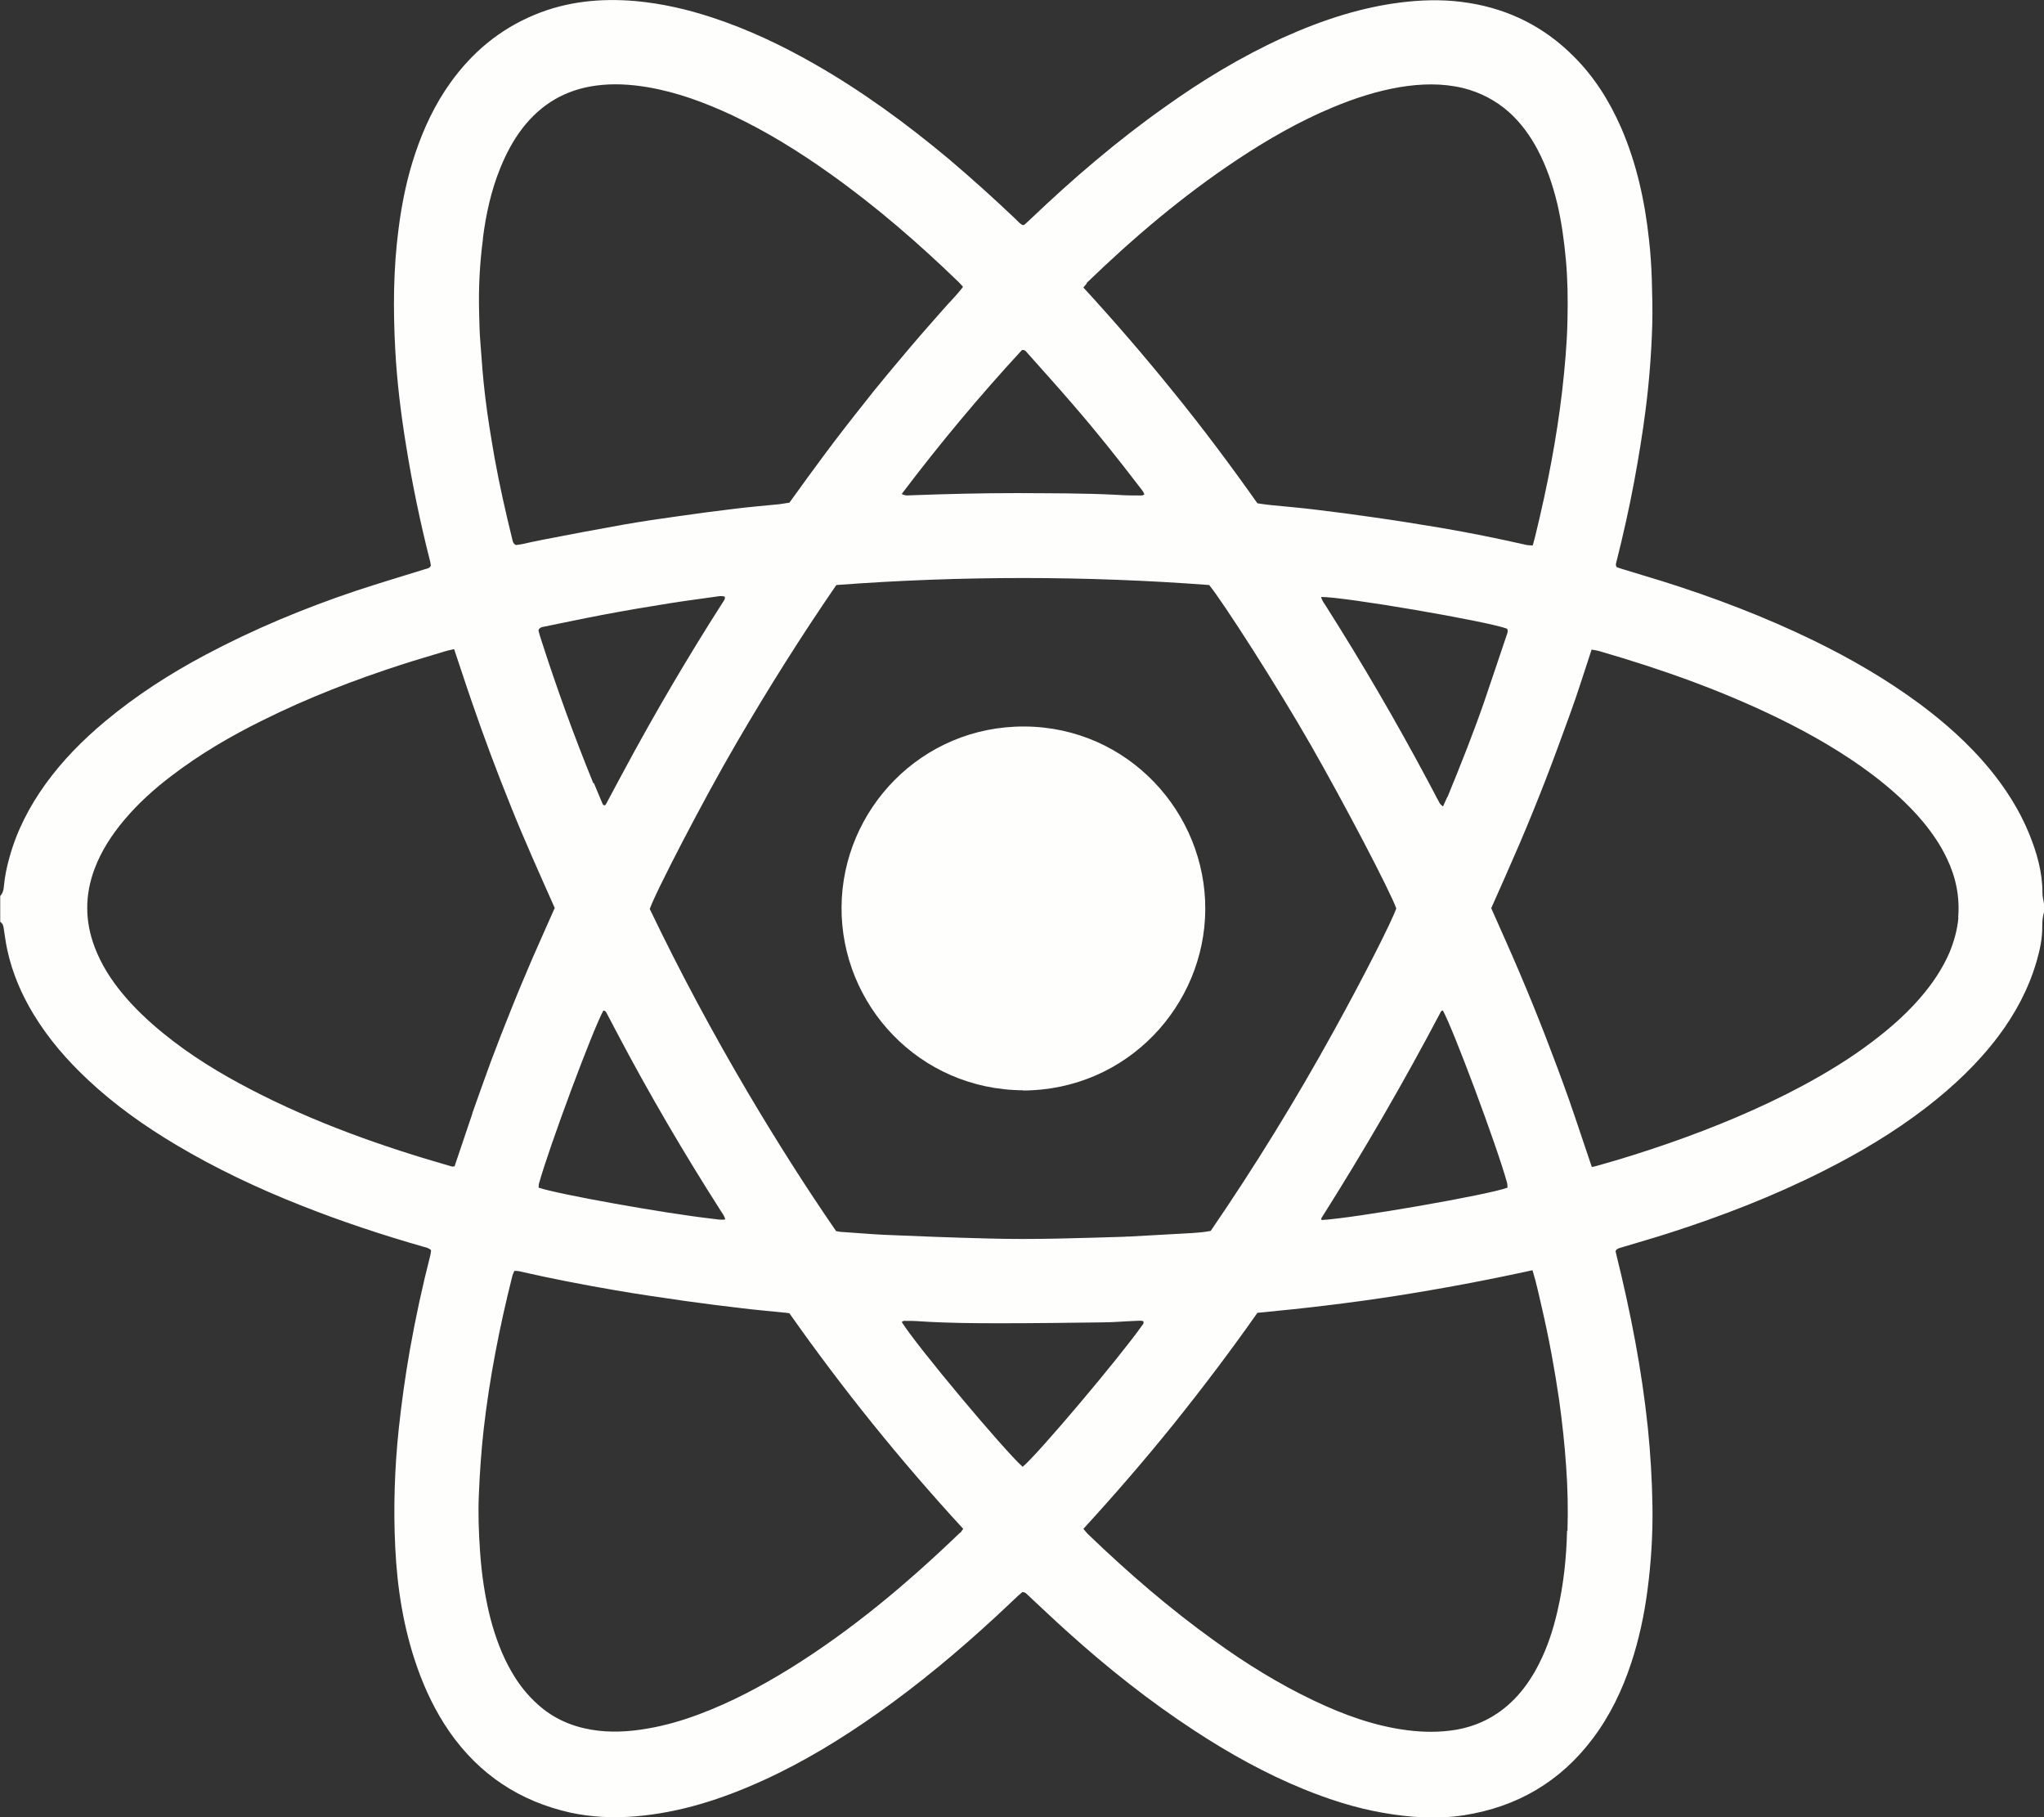 <?xml version="1.0" encoding="UTF-8"?>
<svg id="Calque_2" data-name="Calque 2" xmlns="http://www.w3.org/2000/svg" viewBox="0 0 94.07 83.62">
  <rect x="0" y="0" width="94.07" height="83.62" fill="#333333" stroke="none"/>
  <defs>
    <style>
      .cls-1 {
        fill: #fefffd;
        stroke-width: 0px;
      }
    </style>
  </defs>
  <g id="Calque_1-2" data-name="Calque 1">
    <g>
      <path class="cls-1" d="m94,41.1c0-.97-.26-1.87-.62-2.75-.45-1.1-1.09-2.09-1.84-3-.93-1.12-2.02-2.09-3.19-2.96-1.53-1.13-3.17-2.08-4.87-2.91-2.26-1.1-4.6-1.99-6.99-2.74-.61-.19-1.23-.37-1.84-.56-.09-.03-.17-.06-.24-.08-.07-.09-.04-.16-.02-.24.31-1.23.59-2.47.82-3.71.2-1.08.38-2.17.52-3.26.17-1.31.27-2.62.31-3.93.02-.7,0-1.41-.02-2.11-.02-.61-.06-1.22-.13-1.83-.19-1.77-.57-3.5-1.28-5.14-.54-1.23-1.24-2.35-2.2-3.3-1.33-1.33-2.93-2.14-4.78-2.44-.96-.16-1.92-.16-2.88-.06-2,.21-3.88.83-5.7,1.65-1.93.88-3.73,1.97-5.45,3.2-2.19,1.55-4.22,3.29-6.16,5.14-.09.08-.18.17-.27.25-.02.02-.05.03-.09.04-.14-.05-.23-.18-.34-.28-1-.95-2.02-1.87-3.07-2.76-1.95-1.63-4-3.13-6.21-4.39-1.49-.85-3.03-1.58-4.67-2.12-1.15-.38-2.33-.65-3.53-.76-1.6-.14-3.18.01-4.68.64-1.58.66-2.84,1.71-3.84,3.1-.72,1-1.24,2.11-1.63,3.27-.38,1.13-.62,2.3-.77,3.49-.24,1.84-.25,3.69-.15,5.54.08,1.48.26,2.95.5,4.42.29,1.8.66,3.58,1.11,5.34.01.06.02.12.03.17-.05.13-.16.14-.27.17-1.06.33-2.13.65-3.19,1-2.38.8-4.69,1.76-6.91,2.94-1.64.87-3.19,1.87-4.62,3.06-1.03.86-1.96,1.8-2.74,2.88-.75,1.04-1.33,2.16-1.67,3.4-.12.43-.21.86-.25,1.3-.01.17-.05.33-.17.46v1.19c.14.08.15.22.17.36.05.32.09.64.16.95.23,1.05.65,2.03,1.21,2.95.68,1.12,1.53,2.1,2.48,2.99,1.24,1.17,2.63,2.15,4.09,3.02,1.82,1.08,3.72,1.98,5.69,2.76,1.86.74,3.76,1.37,5.68,1.92.12.03.24.05.35.16-.01.08-.02.17-.04.25-.37,1.44-.68,2.89-.94,4.35-.21,1.2-.38,2.41-.51,3.63-.19,1.81-.25,3.63-.16,5.45.09,1.87.38,3.71,1,5.48.37,1.06.85,2.06,1.49,2.99,1.37,1.97,3.24,3.21,5.58,3.73.98.21,1.97.25,2.97.17,2.07-.17,4.01-.8,5.88-1.65,1.87-.85,3.62-1.92,5.29-3.1,1.91-1.35,3.71-2.85,5.43-4.44.34-.31.67-.63,1-.94.08-.07.16-.14.22-.19.15,0,.21.1.29.17.59.55,1.18,1.11,1.78,1.65,1.84,1.66,3.78,3.2,5.86,4.56,1.59,1.04,3.24,1.96,5,2.68,1.18.48,2.38.87,3.64,1.09,1.24.22,2.49.31,3.74.12,2.45-.38,4.45-1.54,5.95-3.54.79-1.05,1.35-2.22,1.76-3.46.36-1.09.6-2.21.75-3.35.17-1.29.25-2.59.23-3.89-.02-1.19-.09-2.38-.21-3.57-.28-2.7-.8-5.35-1.45-7.98-.01-.06-.03-.12-.04-.17.07-.14.2-.14.31-.18.72-.22,1.44-.42,2.15-.65,2.43-.78,4.81-1.7,7.09-2.85,1.67-.84,3.27-1.79,4.75-2.93,1.24-.96,2.37-2.02,3.32-3.28.78-1.04,1.38-2.16,1.75-3.41.16-.55.28-1.1.27-1.67,0-.21.02-.43.08-.63v-.37c-.02-.16-.07-.33-.07-.49ZM50,13.03c2.17-2.1,4.46-4.04,6.98-5.71,1.39-.92,2.84-1.75,4.38-2.39.99-.41,2-.74,3.06-.92.97-.16,1.94-.19,2.91.04.8.2,1.51.57,2.13,1.12.54.49.96,1.07,1.3,1.71.42.79.7,1.63.91,2.49.2.86.32,1.74.4,2.63.08.9.09,1.8.07,2.7-.02,1.09-.12,2.17-.24,3.25-.26,2.24-.69,4.44-1.22,6.62-.04.16-.08.32-.14.53-.15-.01-.26-.01-.36-.04-1.28-.29-2.57-.55-3.86-.77-1.07-.18-2.14-.35-3.21-.5-.83-.12-1.66-.23-2.5-.33-.71-.09-1.43-.15-2.14-.22-.2-.02-.39-.05-.6-.08-1.23-1.74-2.5-3.44-3.84-5.09-1.33-1.65-2.72-3.26-4.17-4.84.07-.08.11-.14.16-.19Zm-22.23,33.47c.07,0,.11.05.14.1.17.32.34.65.51.97,1.47,2.79,3.06,5.5,4.76,8.16.07.11.16.22.2.38-.21.04-.41-.01-.6-.03-2.16-.24-7.17-1.14-7.99-1.43,0-.05,0-.12.01-.17.47-1.7,2.49-7.12,2.97-7.98Zm-.46-10.45c-.89-2.18-1.69-4.39-2.41-6.63-.05-.14-.09-.29-.12-.42.04-.1.11-.13.19-.15.94-.19,1.88-.39,2.83-.57,1.01-.19,2.01-.36,3.02-.52.69-.11,1.39-.2,2.09-.3.15-.02.3-.06.45,0,0,.02,0,.03,0,.05,0,.01,0,.03,0,.04-.01.03-.03.06-.04.08-1.64,2.56-3.18,5.18-4.62,7.86-.27.51-.55,1.02-.82,1.53,0,.01-.02.02-.03.03-.08.02-.11-.03-.13-.09-.13-.31-.26-.62-.39-.93Zm2.59,5.79c.22-.69,2.48-5.06,4-7.66,1.44-2.47,2.96-4.89,4.59-7.26,5.73-.43,11.46-.43,17.16,0,.61.74,3.15,4.69,4.68,7.37,1.54,2.69,3.65,6.72,3.93,7.51-.21.61-1.51,3.17-2.87,5.63-1.74,3.16-3.63,6.23-5.67,9.21-.3.06-.58.08-.87.1-.96.05-1.92.11-2.88.16-.08,0-.15,0-.23.01-2.08.06-4.16.14-6.24.08-1.6-.04-3.21-.1-4.81-.17-.64-.03-1.28-.09-1.92-.13-.09,0-.18-.02-.29-.04-1.42-2.06-2.76-4.18-4.04-6.34-1.63-2.76-3.15-5.59-4.53-8.47Zm36.42,4.7s.02-.02.04-.03c.01,0,.03-.01.04-.02.47.83,2.5,6.26,2.96,7.94.02.07.01.15.02.22-.87.33-7.08,1.41-8.56,1.49,0-.05-.02-.07-.01-.08,1.96-3.1,3.8-6.27,5.51-9.52Zm.29-9.87c-.06.14-.13.28-.2.44-.06-.05-.11-.09-.14-.13-.2-.36-.38-.73-.58-1.09-1.45-2.72-3.01-5.39-4.66-7.99-.08-.13-.18-.24-.23-.43,1.02-.02,7.67,1.12,8.56,1.46.06.11.01.21-.02.3-.35,1.03-.69,2.06-1.04,3.08-.51,1.47-1.09,2.92-1.68,4.36Zm-19.59-20.56c.15-.03.2.06.26.13.73.82,1.47,1.64,2.19,2.48,1.02,1.18,1.99,2.4,2.94,3.64.09.12.2.23.26.39-.05.02-.09.05-.12.05-.38,0-.76,0-1.15-.03-1.53-.08-3.06-.07-4.59-.08-1.62,0-3.24.04-4.86.1-.13,0-.27.04-.45-.06,1.76-2.33,3.6-4.53,5.53-6.62Zm-24.8-5.11c.14-1.12.38-2.23.81-3.28.26-.64.58-1.25,1-1.8.86-1.12,1.98-1.79,3.39-1.98.8-.11,1.59-.06,2.37.07,1.37.23,2.65.71,3.9,1.29,1.59.75,3.09,1.68,4.52,2.7,2.11,1.5,4.06,3.19,5.92,4.99.06.06.12.13.19.21-.29.39-.64.72-.94,1.07-.31.36-.63.71-.94,1.07-.31.36-.62.72-.92,1.08-.31.36-.61.73-.91,1.09-.29.35-.58.71-.86,1.07-.29.37-.59.74-.88,1.12-.29.38-.58.75-.86,1.13-.28.38-.56.76-.84,1.14-.28.38-.55.77-.84,1.16-.15.02-.3.05-.45.07-.71.07-1.43.13-2.14.22-.83.1-1.67.21-2.5.33-.85.12-1.69.24-2.54.39-1.23.22-2.46.45-3.69.69-.33.06-.66.14-.99.21-.1.02-.21.03-.28.04-.11-.06-.13-.13-.15-.21-.31-1.26-.6-2.53-.83-3.81-.16-.93-.32-1.87-.43-2.81-.1-.82-.16-1.64-.22-2.47-.04-.47-.05-.95-.06-1.42-.03-1.13.03-2.26.18-3.39Zm-.48,40.24c-.28.81-.54,1.62-.82,2.43-.06,0-.11.02-.15,0-3.18-.91-6.29-2.01-9.23-3.54-1.41-.73-2.77-1.56-4.01-2.57-.69-.56-1.34-1.17-1.9-1.85-.53-.64-.97-1.33-1.27-2.12-.46-1.21-.46-2.42,0-3.63.31-.82.79-1.55,1.35-2.22.64-.76,1.38-1.43,2.17-2.03,1.32-1.01,2.74-1.84,4.22-2.57,2.07-1.03,4.22-1.86,6.42-2.57.64-.21,1.29-.39,1.93-.59.13-.04.26-.07.45-.11.29.85.55,1.67.83,2.47.27.79.56,1.59.85,2.37.3.8.61,1.6.93,2.39.31.78.64,1.55.98,2.33.34.78.69,1.56,1.04,2.35-.35.79-.7,1.57-1.04,2.35-.33.77-.66,1.55-.97,2.33-.32.79-.63,1.59-.93,2.39-.29.79-.57,1.58-.85,2.37Zm22.44,19.29c-2.42,2.33-4.98,4.48-7.83,6.25-1.33.82-2.7,1.55-4.17,2.1-.77.29-1.56.52-2.38.66-.86.15-1.73.2-2.6.05-.93-.16-1.75-.53-2.45-1.16-.47-.42-.86-.91-1.18-1.46-.46-.78-.77-1.63-1-2.5-.26-1.02-.41-2.07-.48-3.12-.06-.87-.09-1.74-.05-2.61.04-.99.11-1.98.22-2.97.27-2.37.73-4.71,1.31-7.02.02-.09.06-.17.1-.27.1,0,.19,0,.28.03,1.45.33,2.9.61,4.36.86,1.08.19,2.17.34,3.26.5.86.12,1.73.23,2.59.33.64.08,1.28.13,1.92.2.08,0,.15.02.25.03,2.44,3.47,5.11,6.78,8,9.92-.06.07-.09.14-.14.19Zm2.89-3.03c-.84-.74-4.9-5.58-5.57-6.67.04-.02.07-.05.11-.05.24,0,.49,0,.73.02,1.22.08,2.44.09,3.66.09,1.56,0,3.12-.02,4.67-.04.53,0,1.07-.05,1.6-.07.12,0,.24-.02.34.01.05.09,0,.14-.04.19-1.01,1.44-4.81,5.95-5.51,6.52Zm25.05,2.94c-.03,1.26-.16,2.5-.45,3.73-.19.82-.45,1.62-.83,2.37-.27.54-.59,1.03-.99,1.48-.78.86-1.73,1.39-2.87,1.58-.73.12-1.46.11-2.19.02-1.52-.19-2.94-.71-4.31-1.36-1.62-.77-3.14-1.71-4.59-2.76-2.05-1.47-3.96-3.12-5.78-4.87-.09-.08-.16-.18-.25-.28,1.45-1.58,2.84-3.19,4.17-4.84,1.33-1.66,2.61-3.35,3.84-5.1,2.14-.2,4.26-.45,6.38-.78,2.1-.33,4.18-.72,6.28-1.18.19.62.3,1.17.43,1.72.33,1.42.59,2.84.8,4.28.14,1.01.25,2.03.32,3.05.07.98.09,1.96.06,2.93Zm18.01-28.2c-.05.55-.2,1.08-.41,1.59-.28.65-.66,1.24-1.1,1.79-.72.9-1.58,1.66-2.5,2.35-.99.75-2.05,1.39-3.14,1.98-1.98,1.06-4.06,1.92-6.18,2.66-1.1.38-2.2.73-3.32,1.04-.06.02-.12.03-.22.05-.36-1.05-.69-2.07-1.04-3.07-.35-.99-.72-1.98-1.1-2.96-.39-1-.79-1.99-1.21-2.97-.41-.97-.85-1.93-1.28-2.91.43-.97.87-1.95,1.29-2.93.42-.98.82-1.97,1.21-2.97.38-.98.74-1.97,1.1-2.96.37-1,.68-2.02,1.02-3.04.14.03.25.04.35.07,2.83.82,5.61,1.8,8.27,3.1,1.51.74,2.97,1.58,4.31,2.59.84.64,1.63,1.34,2.31,2.15.44.53.83,1.1,1.12,1.72.41.86.59,1.76.51,2.71Z"/>
      <path class="cls-1" d="m47.08,50.18c4.82-.02,8.36-3.93,8.39-8.32.03-4.47-3.56-8.4-8.31-8.43-4.75-.03-8.4,3.82-8.43,8.31-.03,4.48,3.55,8.4,8.36,8.43Z"/>
    </g>
  </g>
</svg>